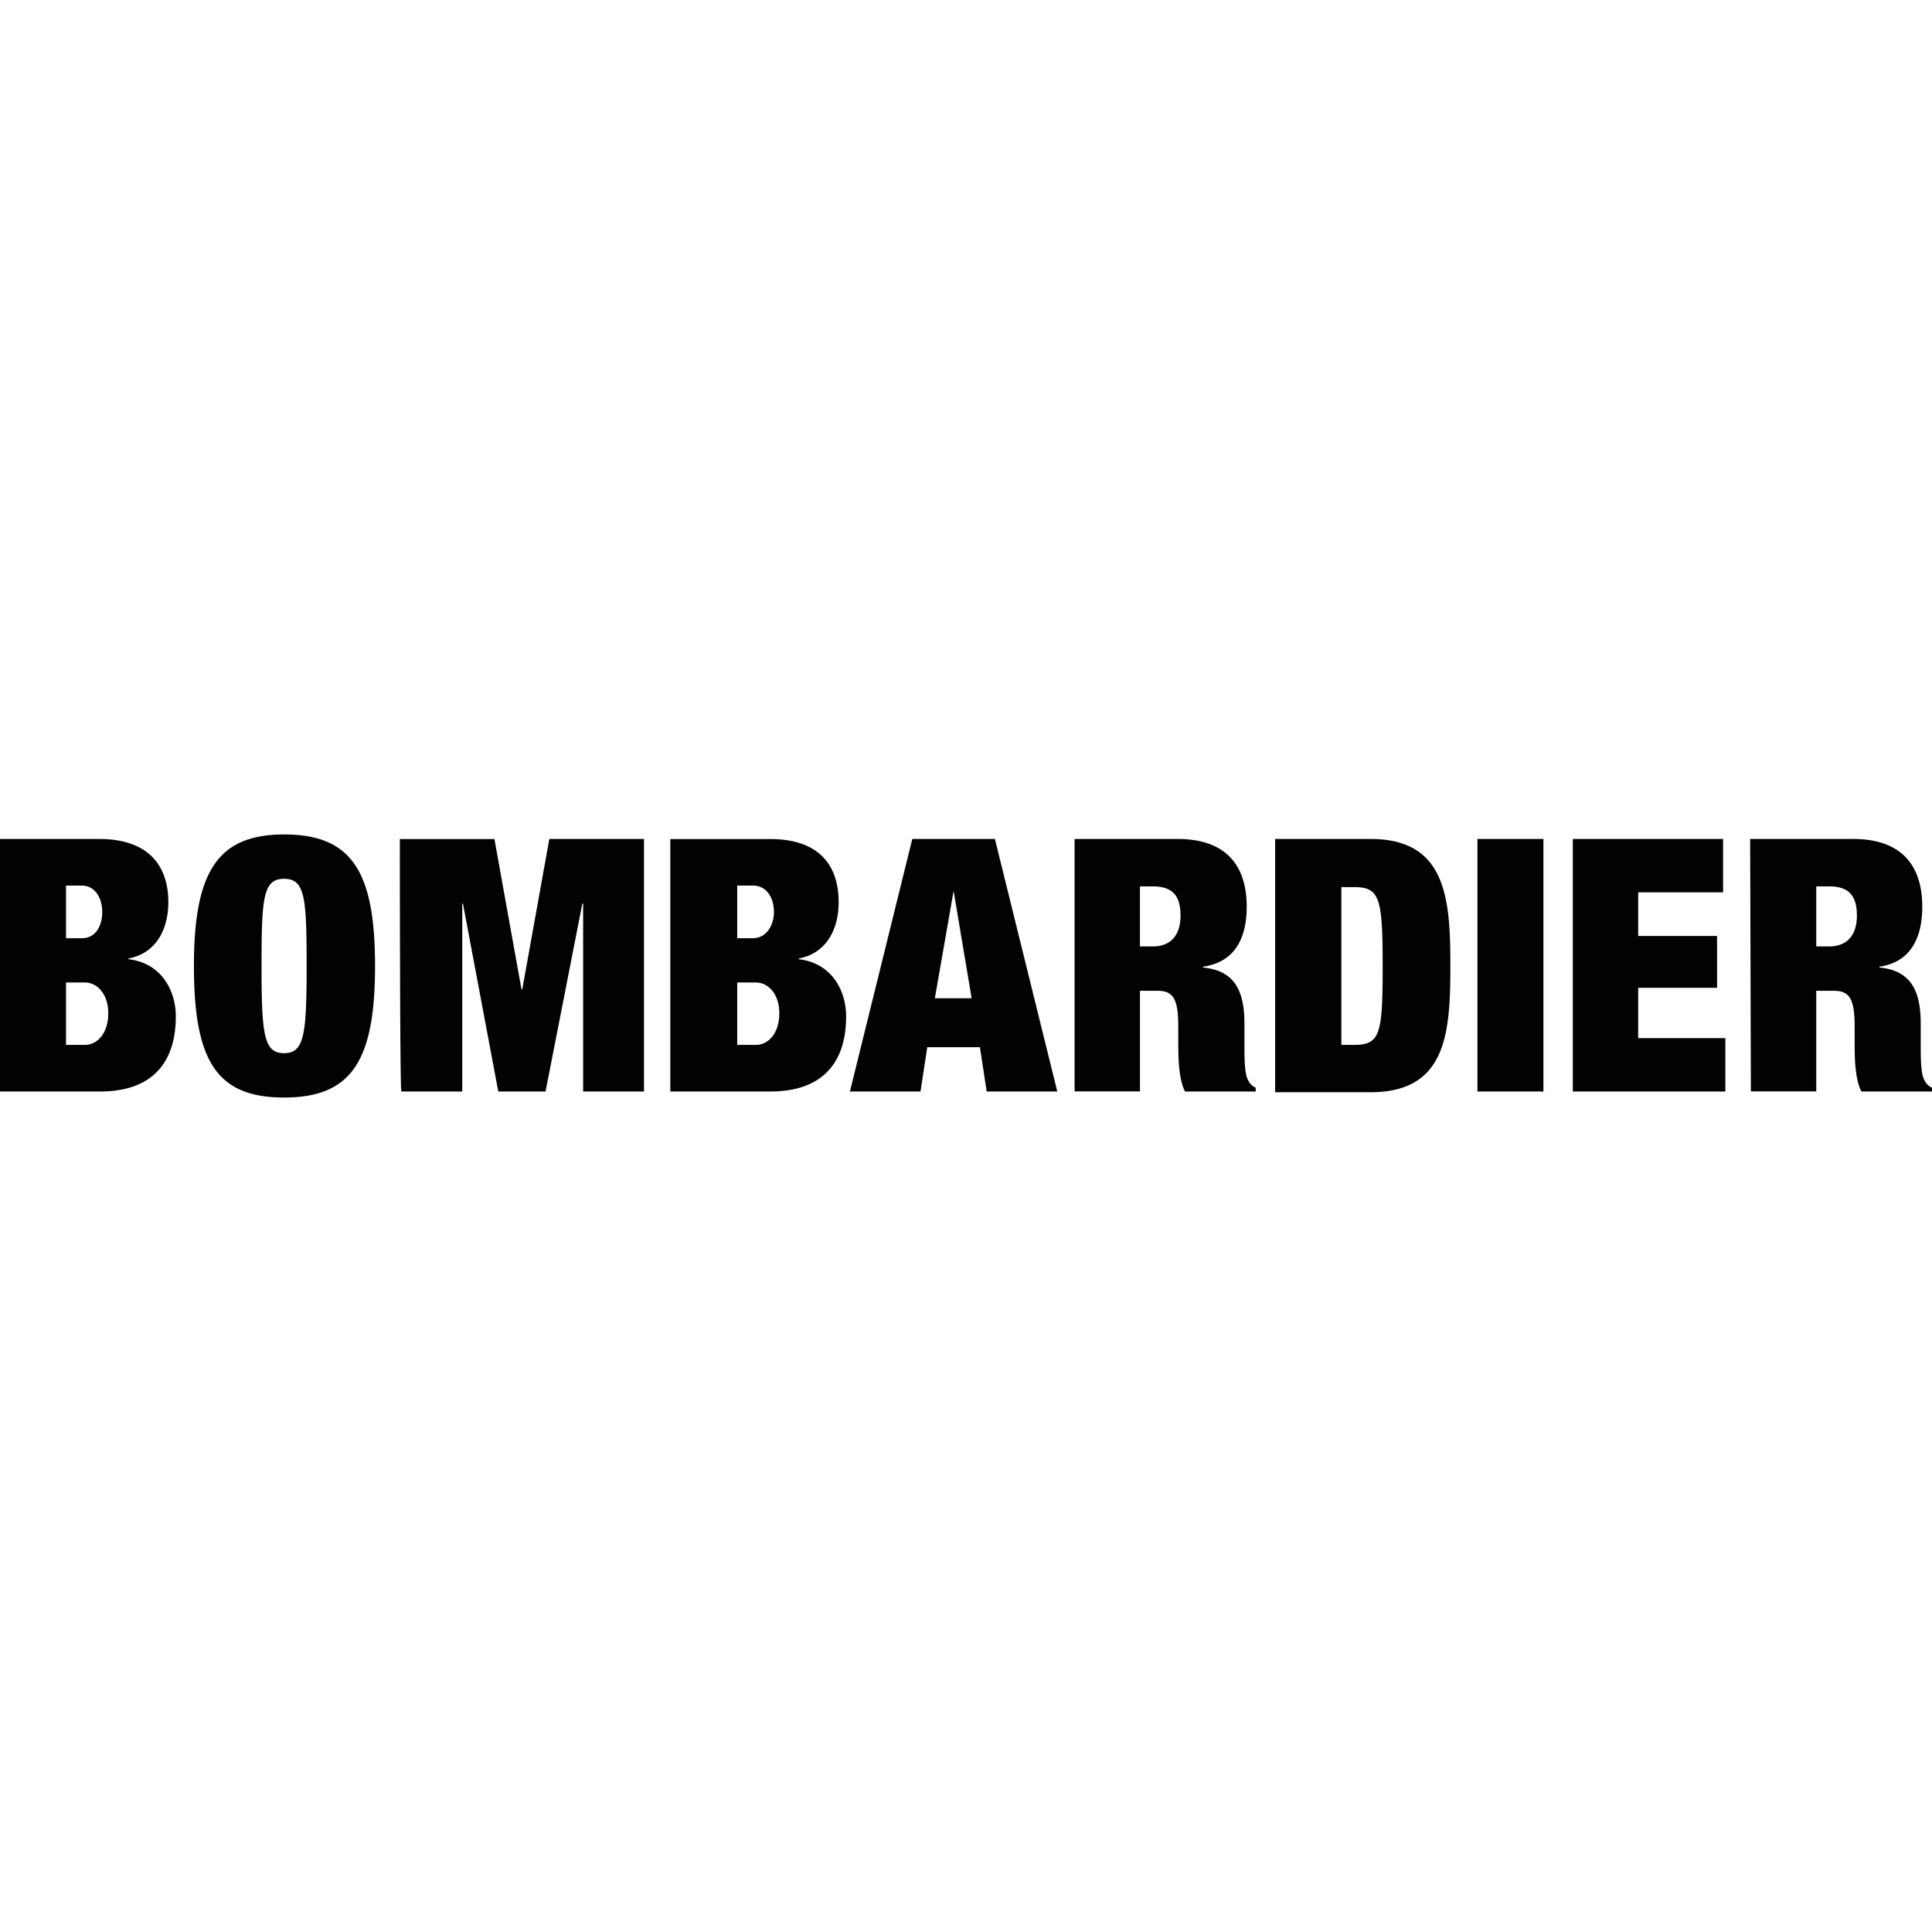 <svg role="img" viewBox="0 0 24 24" xmlns="http://www.w3.org/2000/svg"><style>path { fill: #020203; }</style><title>Bombardier</title><path d="M0 10.422h1.232c.588.0.859.308.859.785.0.336-.15.634-.495.7v.009c.411.047.588.392.588.71.0.54-.261.933-.942.933H0v-3.137zm.821 1.233h.197c.168.0.252-.15.252-.327s-.094-.327-.252-.327H.82v.654zm0 1.325h.234c.15.0.29-.14.29-.392.0-.243-.14-.383-.29-.383H.82v.775zm2.708-2.614c.84.0 1.13.458 1.13 1.634s-.29 1.634-1.13 1.634-1.12-.458-1.12-1.634.298-1.634 1.12-1.634m0 2.717c.252.0.28-.234.28-1.083s-.019-1.083-.28-1.083-.28.234-.28 1.083.028 1.083.28 1.083m1.437-2.66h1.176l.336 1.866h.01l.336-1.867H8v3.137h-.756v-2.334h-.01l-.457 2.334H6.19l-.439-2.334h-.009v2.334h-.756c-.019.01-.019-3.137-.019-3.137zm3.36.0h1.242c.588.0.85.307.85.784.0.336-.15.634-.495.7v.009c.41.047.588.392.588.71.0.54-.261.933-.943.933H8.327v-3.137zm.832 1.232h.196c.158.0.26-.15.26-.327s-.092-.327-.26-.327h-.196v.654zm0 1.325h.233c.15.0.29-.14.29-.392.0-.243-.14-.383-.29-.383h-.233v.775zm2.175-2.558h1.026l.775 3.137h-.877l-.084-.55h-.654l-.084.55h-.877l.775-3.137zm.513.645-.233 1.334h.457l-.224-1.334zm1.503-.645h1.279c.625.0.859.355.859.84.0.411-.16.691-.542.747v.01c.392.037.514.29.514.7v.261c0 .159.0.364.046.439a.18.18.0 00.094.093v.047h-.878c-.084-.159-.084-.457-.084-.598v-.205c0-.355-.065-.448-.261-.448h-.215v1.25h-.812v-3.136zm.812 1.335h.159c.233.0.345-.15.345-.382.0-.252-.103-.364-.345-.364h-.159v.746zm1.68-1.335h1.186c.943.0.99.747.99 1.578s-.047 1.568-.99 1.568H15.84v-3.146zm.822 2.558h.158c.327.0.355-.14.355-.98.0-.85-.037-.98-.355-.98h-.158v1.96zm1.69-2.558h.82v3.137h-.82v-3.137zm1.185.0h1.867v.663H20.35v.542h.98v.644h-.98v.625h1.083v.663h-1.895v-3.137zm2.203.0h1.279c.625.0.859.355.859.84.0.411-.159.691-.532.747v.01c.392.037.513.29.513.7v.261c0 .159.0.364.047.439a.18.18.0 00.093.093v.047h-.877c-.084-.159-.084-.457-.084-.598v-.205c0-.355-.066-.448-.262-.448h-.215v1.25h-.812l-.009-3.136zm.821 1.335h.16c.232.0.345-.15.345-.382.0-.252-.103-.364-.346-.364h-.159v.746z"/></svg>